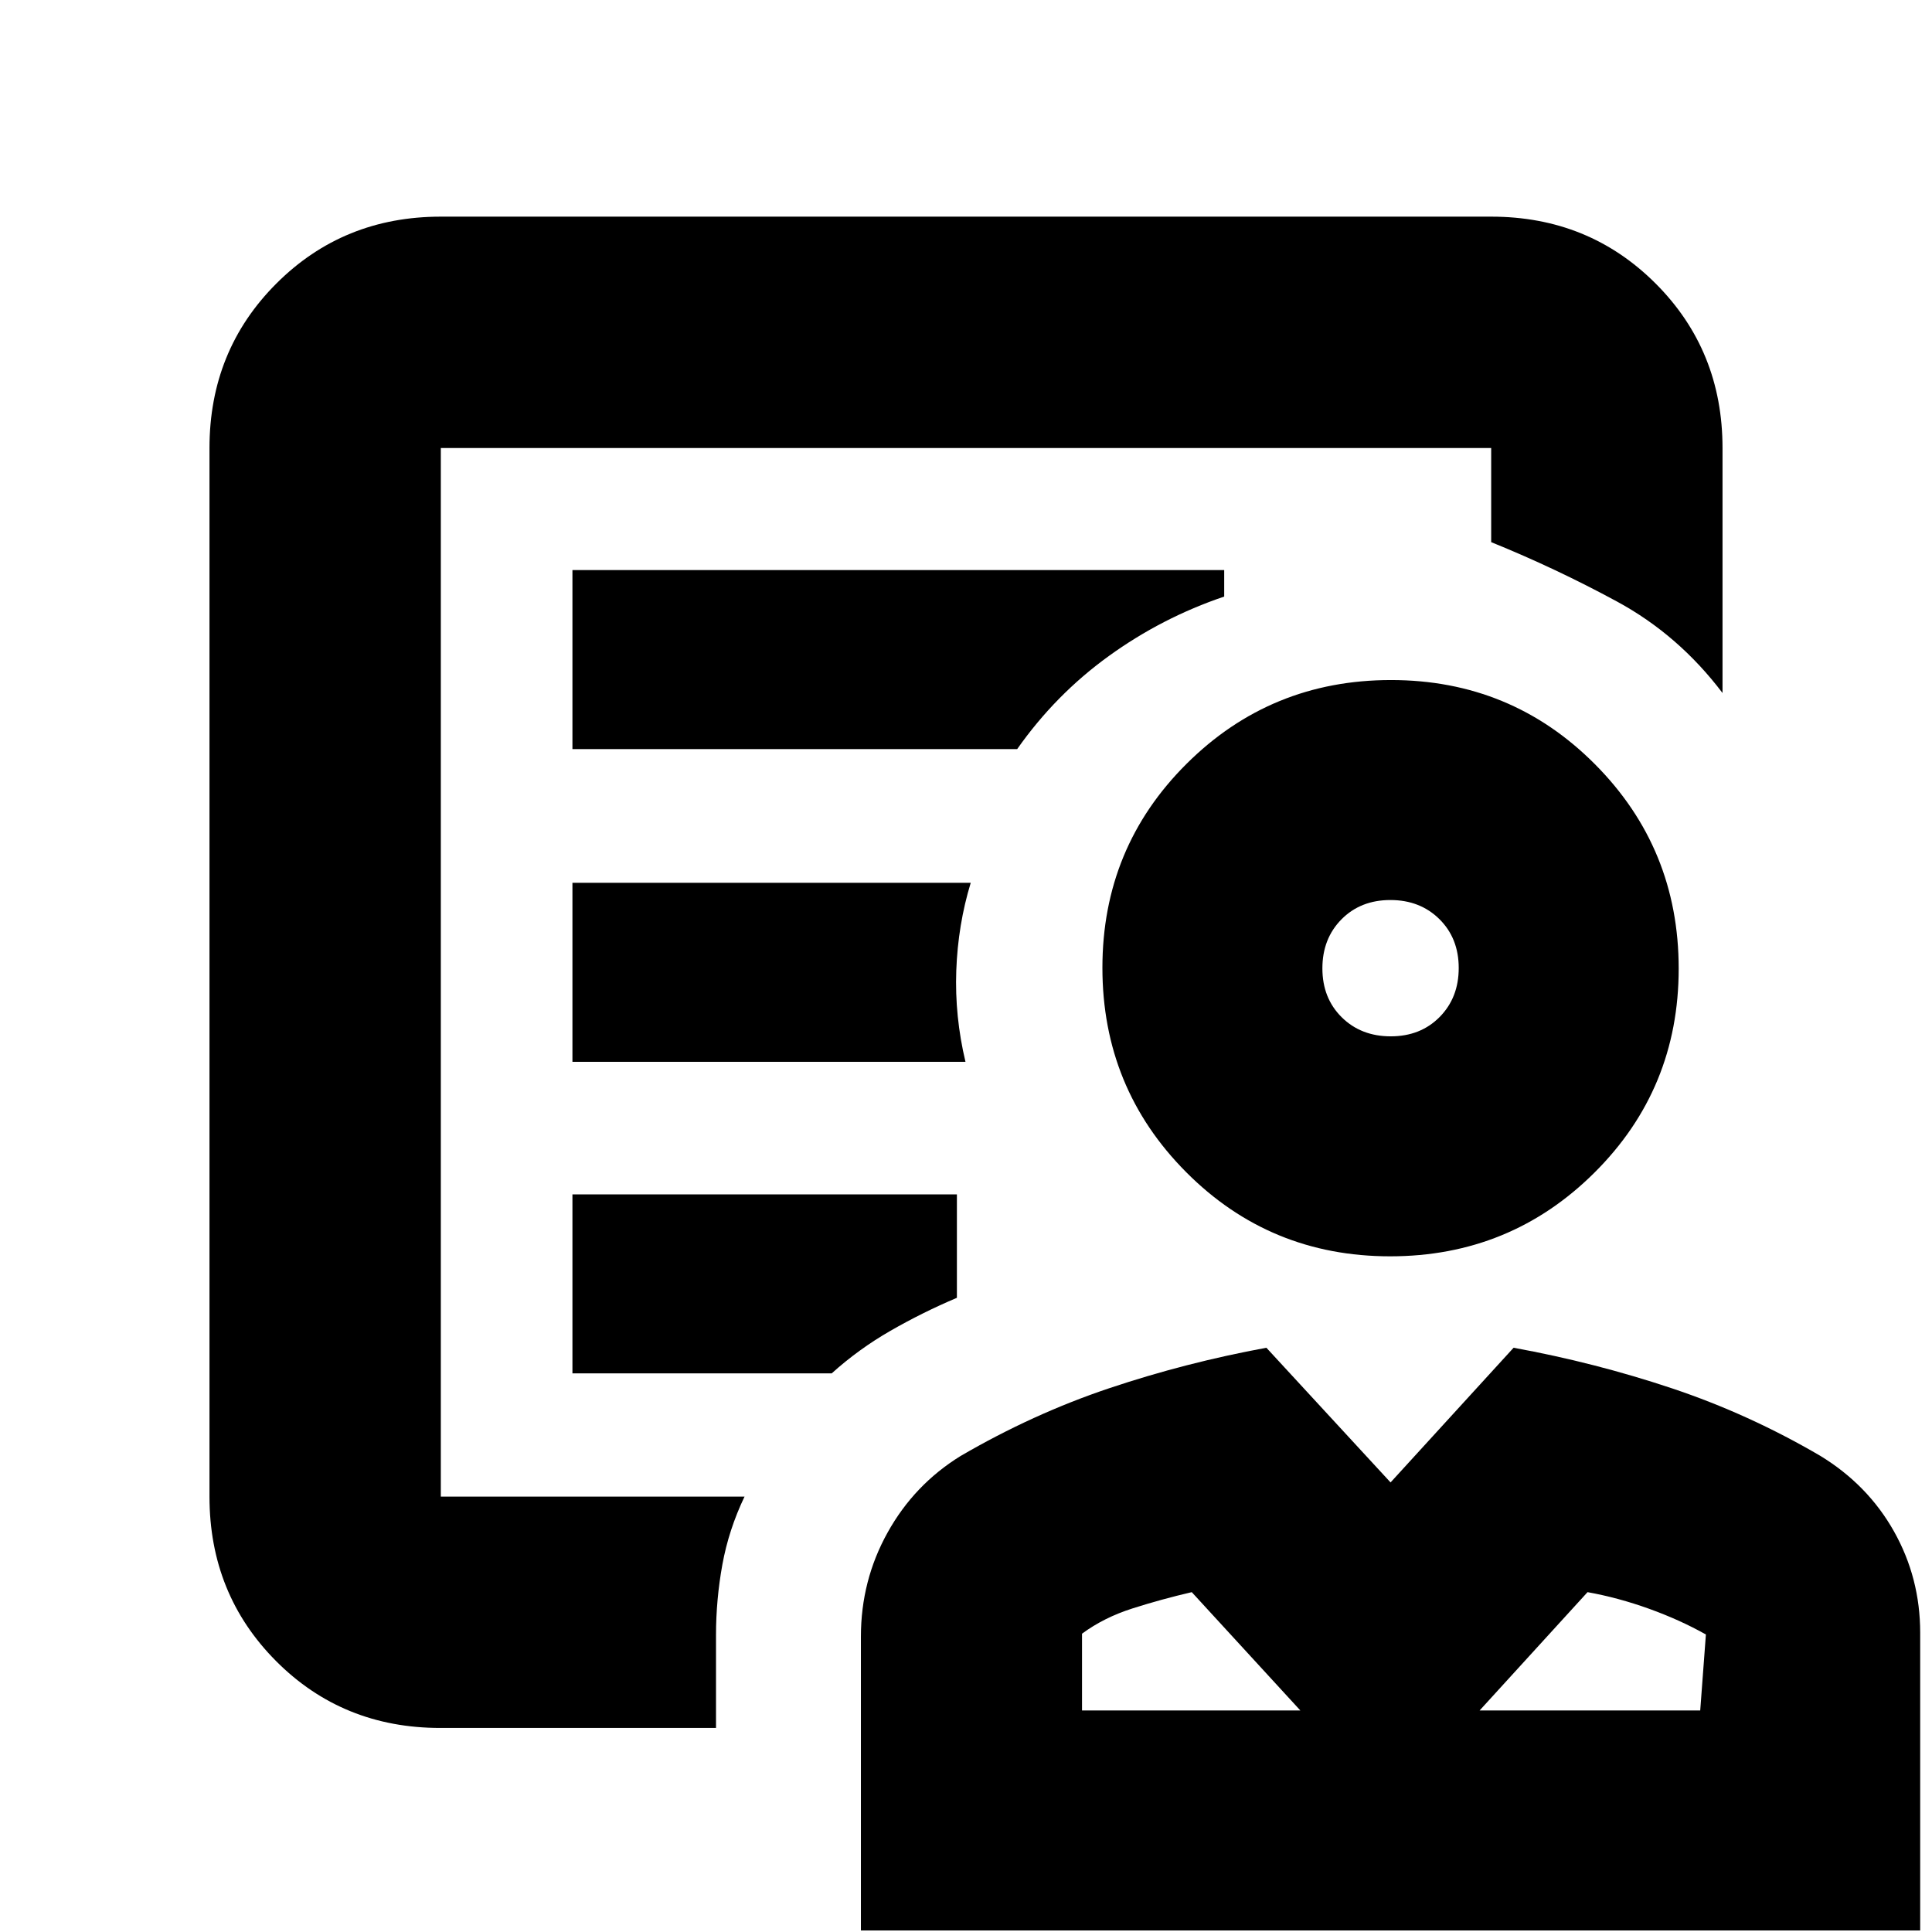 <svg xmlns="http://www.w3.org/2000/svg" height="20" viewBox="0 -960 960 960" width="20"><path d="M690.76-335.74q-59.74 0-101.36-41.82t-41.62-101.55q0-59.74 41.82-101.36t101.56-41.62q59.74 0 101.35 41.82 41.62 41.82 41.62 101.55 0 59.74-41.82 101.36-41.81 41.62-101.55 41.62Zm.3-109.31q14.77 0 24.27-9.59 9.5-9.6 9.5-24.37 0-14.78-9.6-24.28-9.6-9.49-24.37-9.49-14.78 0-24.28 9.59-9.49 9.6-9.49 24.37 0 14.78 9.59 24.28 9.6 9.49 24.38 9.49ZM427.78-.78v-145.99q0-27.86 13.24-51.69 13.23-23.83 36.28-38.06 36-20.98 73.93-33.7 37.93-12.71 78.03-20.09l61.7 66.92 61.13-66.92q40.44 7.38 78.68 20.16 38.25 12.79 73.71 33.54 23.59 14.38 36.62 37.53 13.03 23.16 13.03 50.41V-.78H427.78Zm109.87-109.31h108.48l-53.95-58.78q-15.21 3.54-29.43 8.08-14.23 4.53-25.1 12.56v38.14Zm197.57 0h109.61l2.82-37.74q-12.84-7.23-28.2-12.77-15.36-5.53-30.61-8.27l-53.62 58.78Zm-89.09 0Zm89.09 0Zm-516.42 8.7q-48.54 0-81.63-33.24-33.08-33.24-33.08-81.72v-521.04q0-48.48 33.23-81.72 33.24-33.24 81.72-33.24h521.92q48.48 0 81.72 33.24 33.23 33.24 33.23 81.72v121.74q-21.82-28.83-52.34-45.4-30.53-16.56-62.61-29.56v-46.78H219.04v521.04h150.92q-7.87 16.45-11.03 33.84-3.15 17.4-3.15 34.94v46.18H218.8Zm65.64-486.39h220.99q19.08-27.13 45.5-46.22 26.41-19.09 57.37-29.57v-13.17H284.44v88.96Zm0 155.39h195.3q-5.39-22.61-4.57-45.35.83-22.74 7.18-43.61H284.44v88.96Zm0 154.82h128.82q13.39-12.08 29.21-21.17 15.82-9.1 33.01-16.39v-51.39H284.44v88.95Zm-65.4 61.22v-521.04 47.78-4.48V-216.35Zm471.92-262.56Z"/></svg>